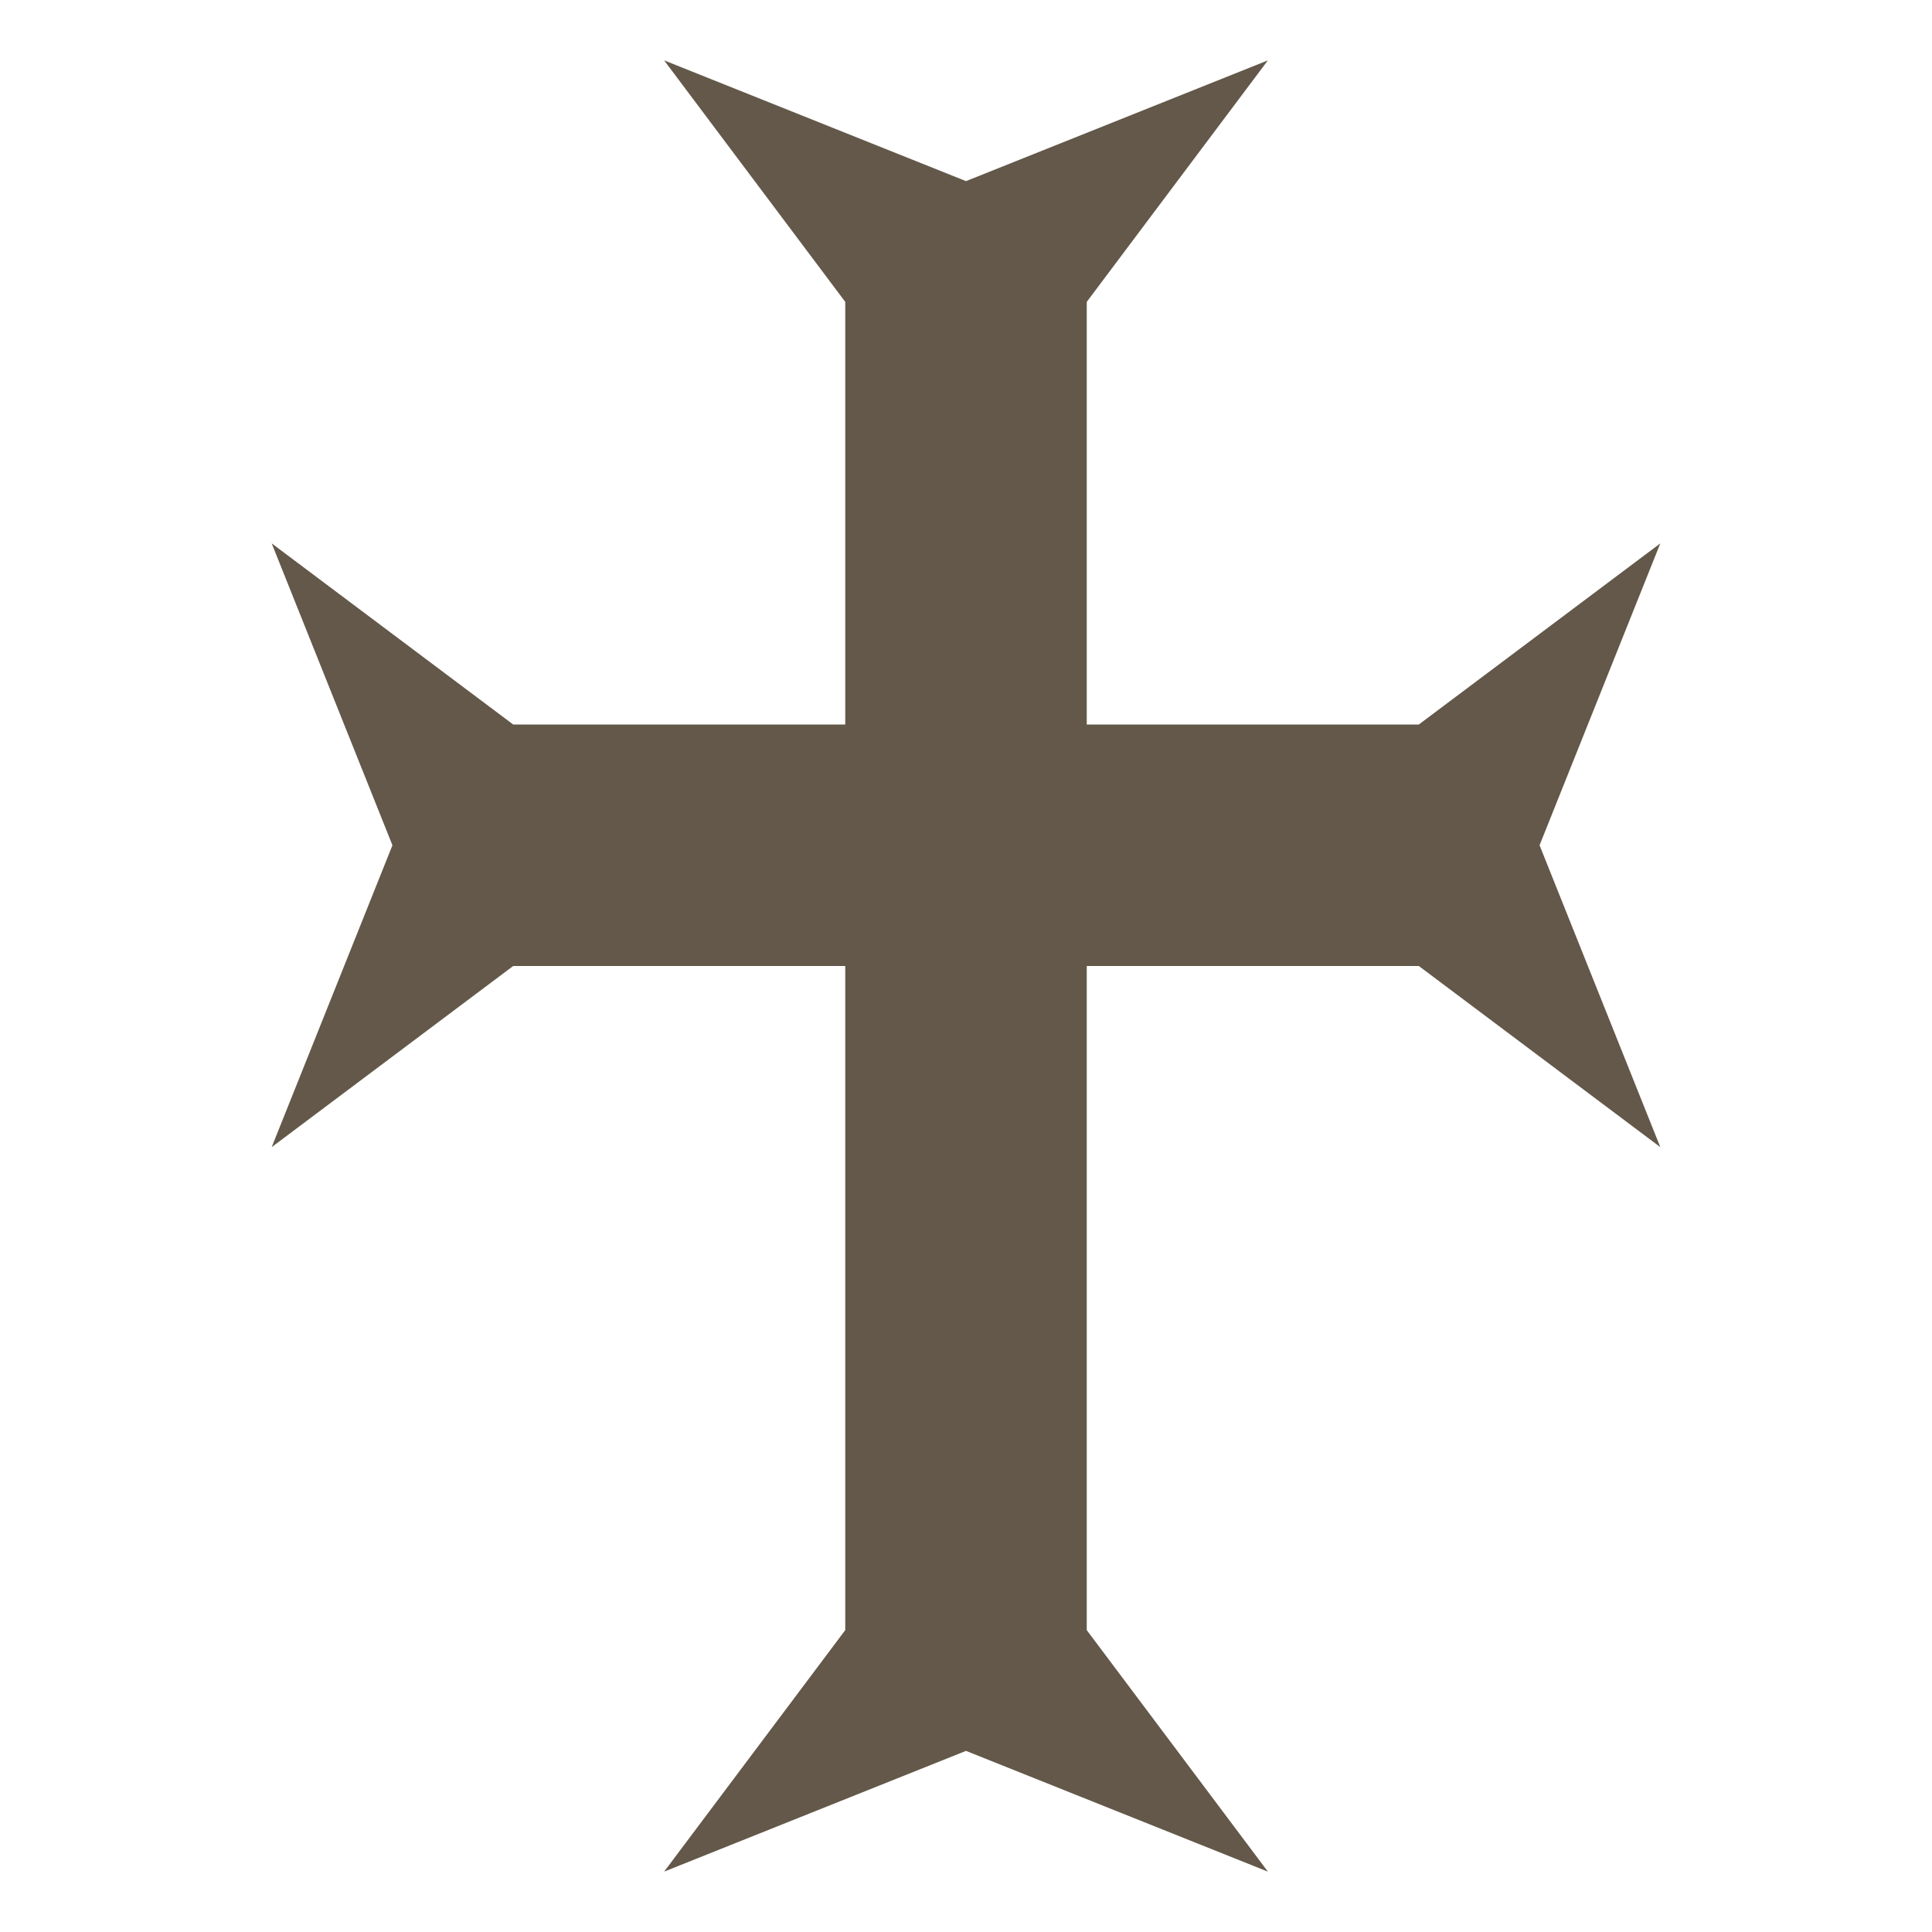 <svg xmlns="http://www.w3.org/2000/svg" viewBox="0 0 64 64">
	<title>West Syriac Cross</title>
	<polygon fill="#635849" points="22,2 32,6 42,2 36,10 36,24 47,24 55,18 51,28 55,38 47,32 36,32 36,54 42,62 32,58 22,62 28,54 28,32 17,32 9,38 13,28 9,18 17,24 28,24 28,10"/>
</svg>